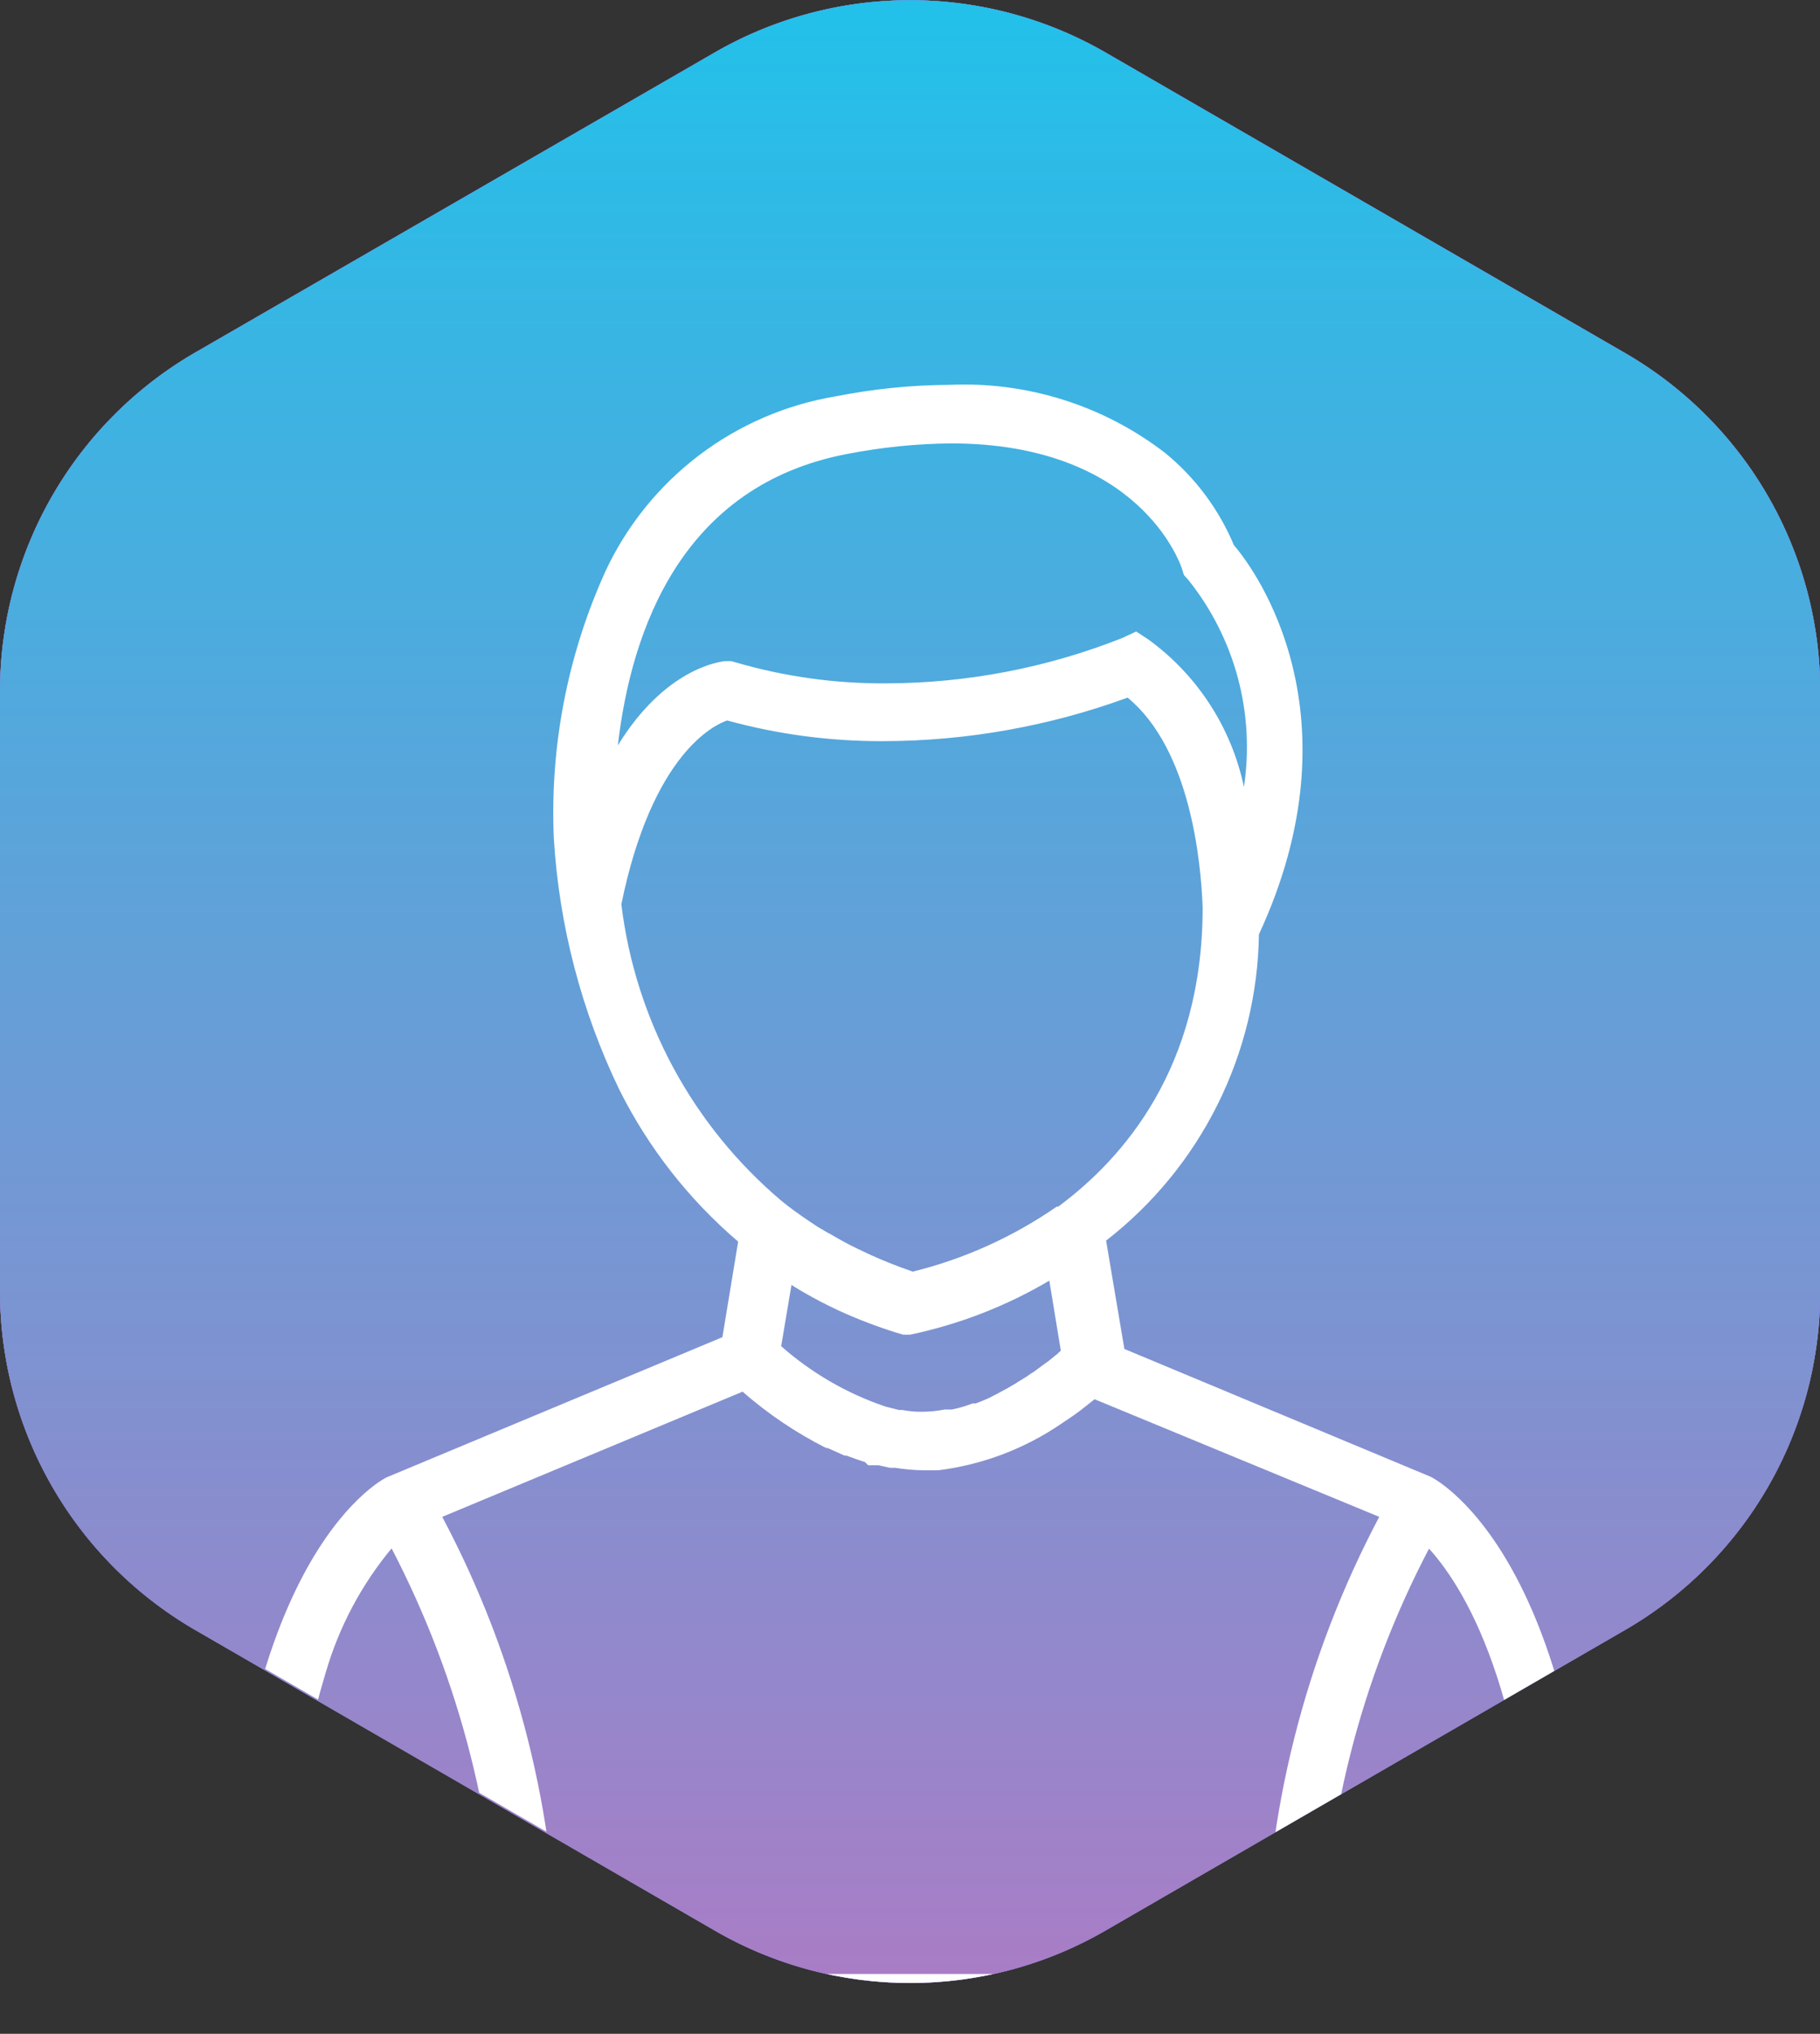 <svg id="Layer_1" data-name="Layer 1" xmlns="http://www.w3.org/2000/svg" xmlns:xlink="http://www.w3.org/1999/xlink" viewBox="0 0 72.76 81.28"><rect x="0" y="0" width="72.76" height="81.28" fill="#333333" stroke="none"/><defs><style>.cls-1{fill:none;}.cls-2{fill:#d8d8d8;}.cls-3{fill:url(#linear-gradient);}.cls-4{fill:url(#linear-gradient-2);}.cls-5{clip-path:url(#clip-path);}.cls-6{clip-path:url(#clip-path-2);}.cls-7{fill:#fff;}</style><linearGradient id="linear-gradient" x1="5" y1="196.44" x2="5" y2="195.68" gradientTransform="matrix(72.76, 0, 0, -79.18, -277.76, 15620.9)" gradientUnits="userSpaceOnUse"><stop offset="0" stop-color="#a74cf2"/><stop offset="1" stop-color="#7565fb"/></linearGradient><linearGradient id="linear-gradient-2" x1="5" y1="196.66" x2="5" y2="195.66" gradientTransform="matrix(72.76, 0, 0, -79.18, -277.76, 15620.9)" gradientUnits="userSpaceOnUse"><stop offset="0" stop-color="#23c0e9"/><stop offset="1" stop-color="#ab7cc5"/></linearGradient><clipPath id="clip-path" transform="translate(-49.92 -48.38)"><path class="cls-1" d="M78.49,125.47l-20.75-12A15.62,15.62,0,0,1,49.92,100V76a15.62,15.62,0,0,1,7.82-13.54l20.75-12a15.64,15.64,0,0,1,15.63,0l20.75,12A15.62,15.62,0,0,1,122.69,76v24a15.62,15.62,0,0,1-7.82,13.53l-20.75,12a15.59,15.59,0,0,1-15.63,0Z"/></clipPath><clipPath id="clip-path-2" transform="translate(-49.92 -48.38)"><path class="cls-1" d="M113.77,129.66H58.84v-1.17c0-17.62,6.27-20.94,6.54-21.07l13.42-5.6L79.43,98a19.38,19.38,0,0,1-4.75-6.07,26.87,26.87,0,0,1-2.62-10.06,23.39,23.39,0,0,1,2.06-10.65,12.41,12.41,0,0,1,9.21-7,24,24,0,0,1,4.55-.46,13.16,13.16,0,0,1,8.63,2.73,9.5,9.5,0,0,1,2.74,3.68c.87,1,5.06,6.78,1,15.55a15.79,15.79,0,0,1-6.11,12.24l.73,4.33,12.25,5.11c.27.14,6.62,3.5,6.62,21.11v1.18Zm-6.72-19.39a37.49,37.49,0,0,0-4.29,17h8.68C111.26,116.47,108.61,112,107.05,110.27ZM79.6,104l-12,5a39.62,39.62,0,0,1,4.62,18.27h28.25A39.49,39.49,0,0,1,105.06,109L93.68,104.3h0l-.61.48h0c-.2.15-.44.31-.71.49l0,0a11.16,11.16,0,0,1-4.94,1.87h-.12l-.42,0a7.7,7.7,0,0,1-1.17-.1H85.5l-.45-.1,0,0-.09,0h-.33l-.13-.13h0c-.26-.08-.5-.17-.75-.26l-.07,0-.67-.3-.06,0A16,16,0,0,1,79.61,104Zm-14,6.23a13.79,13.79,0,0,0-2.66,5,41,41,0,0,0-1.74,12.1h8.7A38.29,38.29,0,0,0,65.57,110.25Zm16-10.73h0l-.45,2.68a12.23,12.23,0,0,0,4.16,2.41l.55.14.2,0H86a3.91,3.91,0,0,0,.76.07,4.88,4.88,0,0,0,.93-.09l.18,0,.1,0a4.5,4.5,0,0,0,.63-.17l.2-.07.12,0c.18-.07.37-.14.56-.23l.27-.14,0,0h0l.48-.26.29-.17.09-.06.36-.22.17-.12.1-.06.38-.28.22-.16.31-.25,0,0a.45.45,0,0,0,.1-.09l.08-.07,0,0-.46-2.8a18.37,18.37,0,0,1-5.57,2.16l-.27,0-.27-.08a19.43,19.43,0,0,1-2.3-.88h0a17.47,17.47,0,0,1-2-1.09h0A.05.05,0,0,1,81.53,99.52ZM79,77.17c-.49.16-3,1.3-4.24,7.35a18.42,18.42,0,0,0,6.4,11.85l.25.2c.39.3.79.57,1.2.84l.34.2.22.12c.31.18.64.37,1,.54l.55.26c.55.25,1.11.47,1.69.67a17.44,17.44,0,0,0,5.76-2.6l.06,0C94.83,94.67,98,91.06,98,84.64c-.07-1.83-.49-6.31-3-8.38A28.61,28.61,0,0,1,85.26,78a23.3,23.3,0,0,1-6.32-.84Zm16.3-3.58h0l.52.34a9.77,9.77,0,0,1,3.83,5.9,10.68,10.68,0,0,0-2.22-8.27l-.18-.2-.08-.26c-.07-.2-1.7-5-9.24-5a22.86,22.86,0,0,0-4.13.42c-6.61,1.25-8.64,7-9.18,11.65,1.89-3.08,4.07-3.35,4.31-3.37h.22l.21.06a21,21,0,0,0,6,.83,25.78,25.78,0,0,0,9.42-1.81l.56-.26Z"/></clipPath></defs><title>المستخدم</title><g id="user-icon"><g id="Mask"><path id="Mask-2" class="cls-2" d="M78.49,50.48a15.64,15.64,0,0,1,15.63,0l20.75,12A15.62,15.62,0,0,1,122.69,76v24a15.62,15.62,0,0,1-7.82,13.53l-20.75,12a15.59,15.59,0,0,1-15.63,0l-20.75-12A15.64,15.64,0,0,1,49.92,100V76a15.64,15.64,0,0,1,7.82-13.54Z" transform="translate(-49.92 -48.38)"/><path id="Mask-3" class="cls-3" d="M78.49,50.48a15.64,15.64,0,0,1,15.63,0l20.75,12A15.62,15.62,0,0,1,122.69,76v24a15.62,15.62,0,0,1-7.82,13.53l-20.75,12a15.59,15.59,0,0,1-15.63,0l-20.75-12A15.64,15.64,0,0,1,49.92,100V76a15.64,15.64,0,0,1,7.82-13.54Z" transform="translate(-49.92 -48.38)"/><path id="Mask-4" class="cls-4" d="M78.49,50.48a15.64,15.64,0,0,1,15.63,0l20.75,12A15.62,15.62,0,0,1,122.69,76v24a15.62,15.62,0,0,1-7.82,13.53l-20.75,12a15.59,15.59,0,0,1-15.63,0l-20.75-12A15.64,15.64,0,0,1,49.92,100V76a15.64,15.64,0,0,1,7.82-13.54Z" transform="translate(-49.92 -48.38)"/></g><g class="cls-5"><g id="user-icon-2"><g id="Group_3" data-name="Group 3"><path id="Clip_2-2" data-name="Clip 2-2" class="cls-1" d="M113.77,129.66H58.84v-1.17c0-17.62,6.27-20.94,6.54-21.07l13.42-5.6L79.43,98a19.38,19.38,0,0,1-4.75-6.07,26.87,26.87,0,0,1-2.62-10.06,23.39,23.39,0,0,1,2.06-10.65,12.41,12.41,0,0,1,9.21-7,24,24,0,0,1,4.55-.46,13.16,13.16,0,0,1,8.63,2.73,9.5,9.5,0,0,1,2.74,3.68c.87,1,5.06,6.78,1,15.55a15.79,15.79,0,0,1-6.11,12.24l.73,4.33,12.25,5.11c.27.14,6.62,3.5,6.62,21.11v1.18Zm-6.72-19.39a37.49,37.49,0,0,0-4.29,17h8.68C111.26,116.47,108.61,112,107.05,110.27ZM79.6,104l-12,5a39.62,39.62,0,0,1,4.62,18.27h28.25A39.49,39.49,0,0,1,105.06,109L93.68,104.3h0l-.61.48h0c-.2.15-.44.31-.71.49l0,0a11.16,11.16,0,0,1-4.94,1.87h-.12l-.42,0a7.7,7.7,0,0,1-1.17-.1H85.5l-.45-.1,0,0-.09,0h-.33l-.13-.13h0c-.26-.08-.5-.17-.75-.26l-.07,0-.67-.3-.06,0A16,16,0,0,1,79.61,104Zm-14,6.23a13.79,13.79,0,0,0-2.66,5,41,41,0,0,0-1.74,12.1h8.7A38.29,38.29,0,0,0,65.57,110.25Zm16-10.73h0l-.45,2.68a12.23,12.23,0,0,0,4.16,2.41l.55.14.2,0H86a3.91,3.91,0,0,0,.76.07,4.88,4.88,0,0,0,.93-.09l.18,0,.1,0a4.5,4.5,0,0,0,.63-.17l.2-.07.12,0c.18-.07.37-.14.56-.23l.27-.14,0,0h0l.48-.26.29-.17.09-.06.36-.22.17-.12.1-.06.38-.28.22-.16.31-.25,0,0a.45.45,0,0,0,.1-.09l.08-.07,0,0-.46-2.8a18.37,18.37,0,0,1-5.57,2.16l-.27,0-.27-.08a19.43,19.43,0,0,1-2.3-.88h0a17.47,17.47,0,0,1-2-1.09h0A.05.05,0,0,1,81.53,99.52ZM79,77.17c-.49.16-3,1.3-4.24,7.35a18.42,18.42,0,0,0,6.4,11.85l.25.2c.39.3.79.57,1.2.84l.34.2.22.12c.31.18.64.37,1,.54l.55.26c.55.25,1.11.47,1.69.67a17.44,17.44,0,0,0,5.76-2.6l.06,0C94.83,94.67,98,91.06,98,84.64c-.07-1.83-.49-6.31-3-8.38A28.61,28.61,0,0,1,85.26,78a23.3,23.3,0,0,1-6.32-.84Zm16.3-3.58h0l.52.34a9.77,9.77,0,0,1,3.83,5.9,10.68,10.68,0,0,0-2.22-8.27l-.18-.2-.08-.26c-.07-.2-1.7-5-9.24-5a22.86,22.86,0,0,0-4.13.42c-6.61,1.25-8.64,7-9.18,11.65,1.89-3.08,4.07-3.35,4.31-3.37h.22l.21.06a21,21,0,0,0,6,.83,25.78,25.78,0,0,0,9.42-1.81l.56-.26Z" transform="translate(-49.92 -48.38)"/><g class="cls-6"><g id="Group_3-2" data-name="Group 3-2"><path id="Fill_1" data-name="Fill 1" class="cls-7" d="M58.84,129.66h56.5V62.17H58.84Z" transform="translate(-49.92 -48.38)"/></g></g></g></g></g></g></svg>